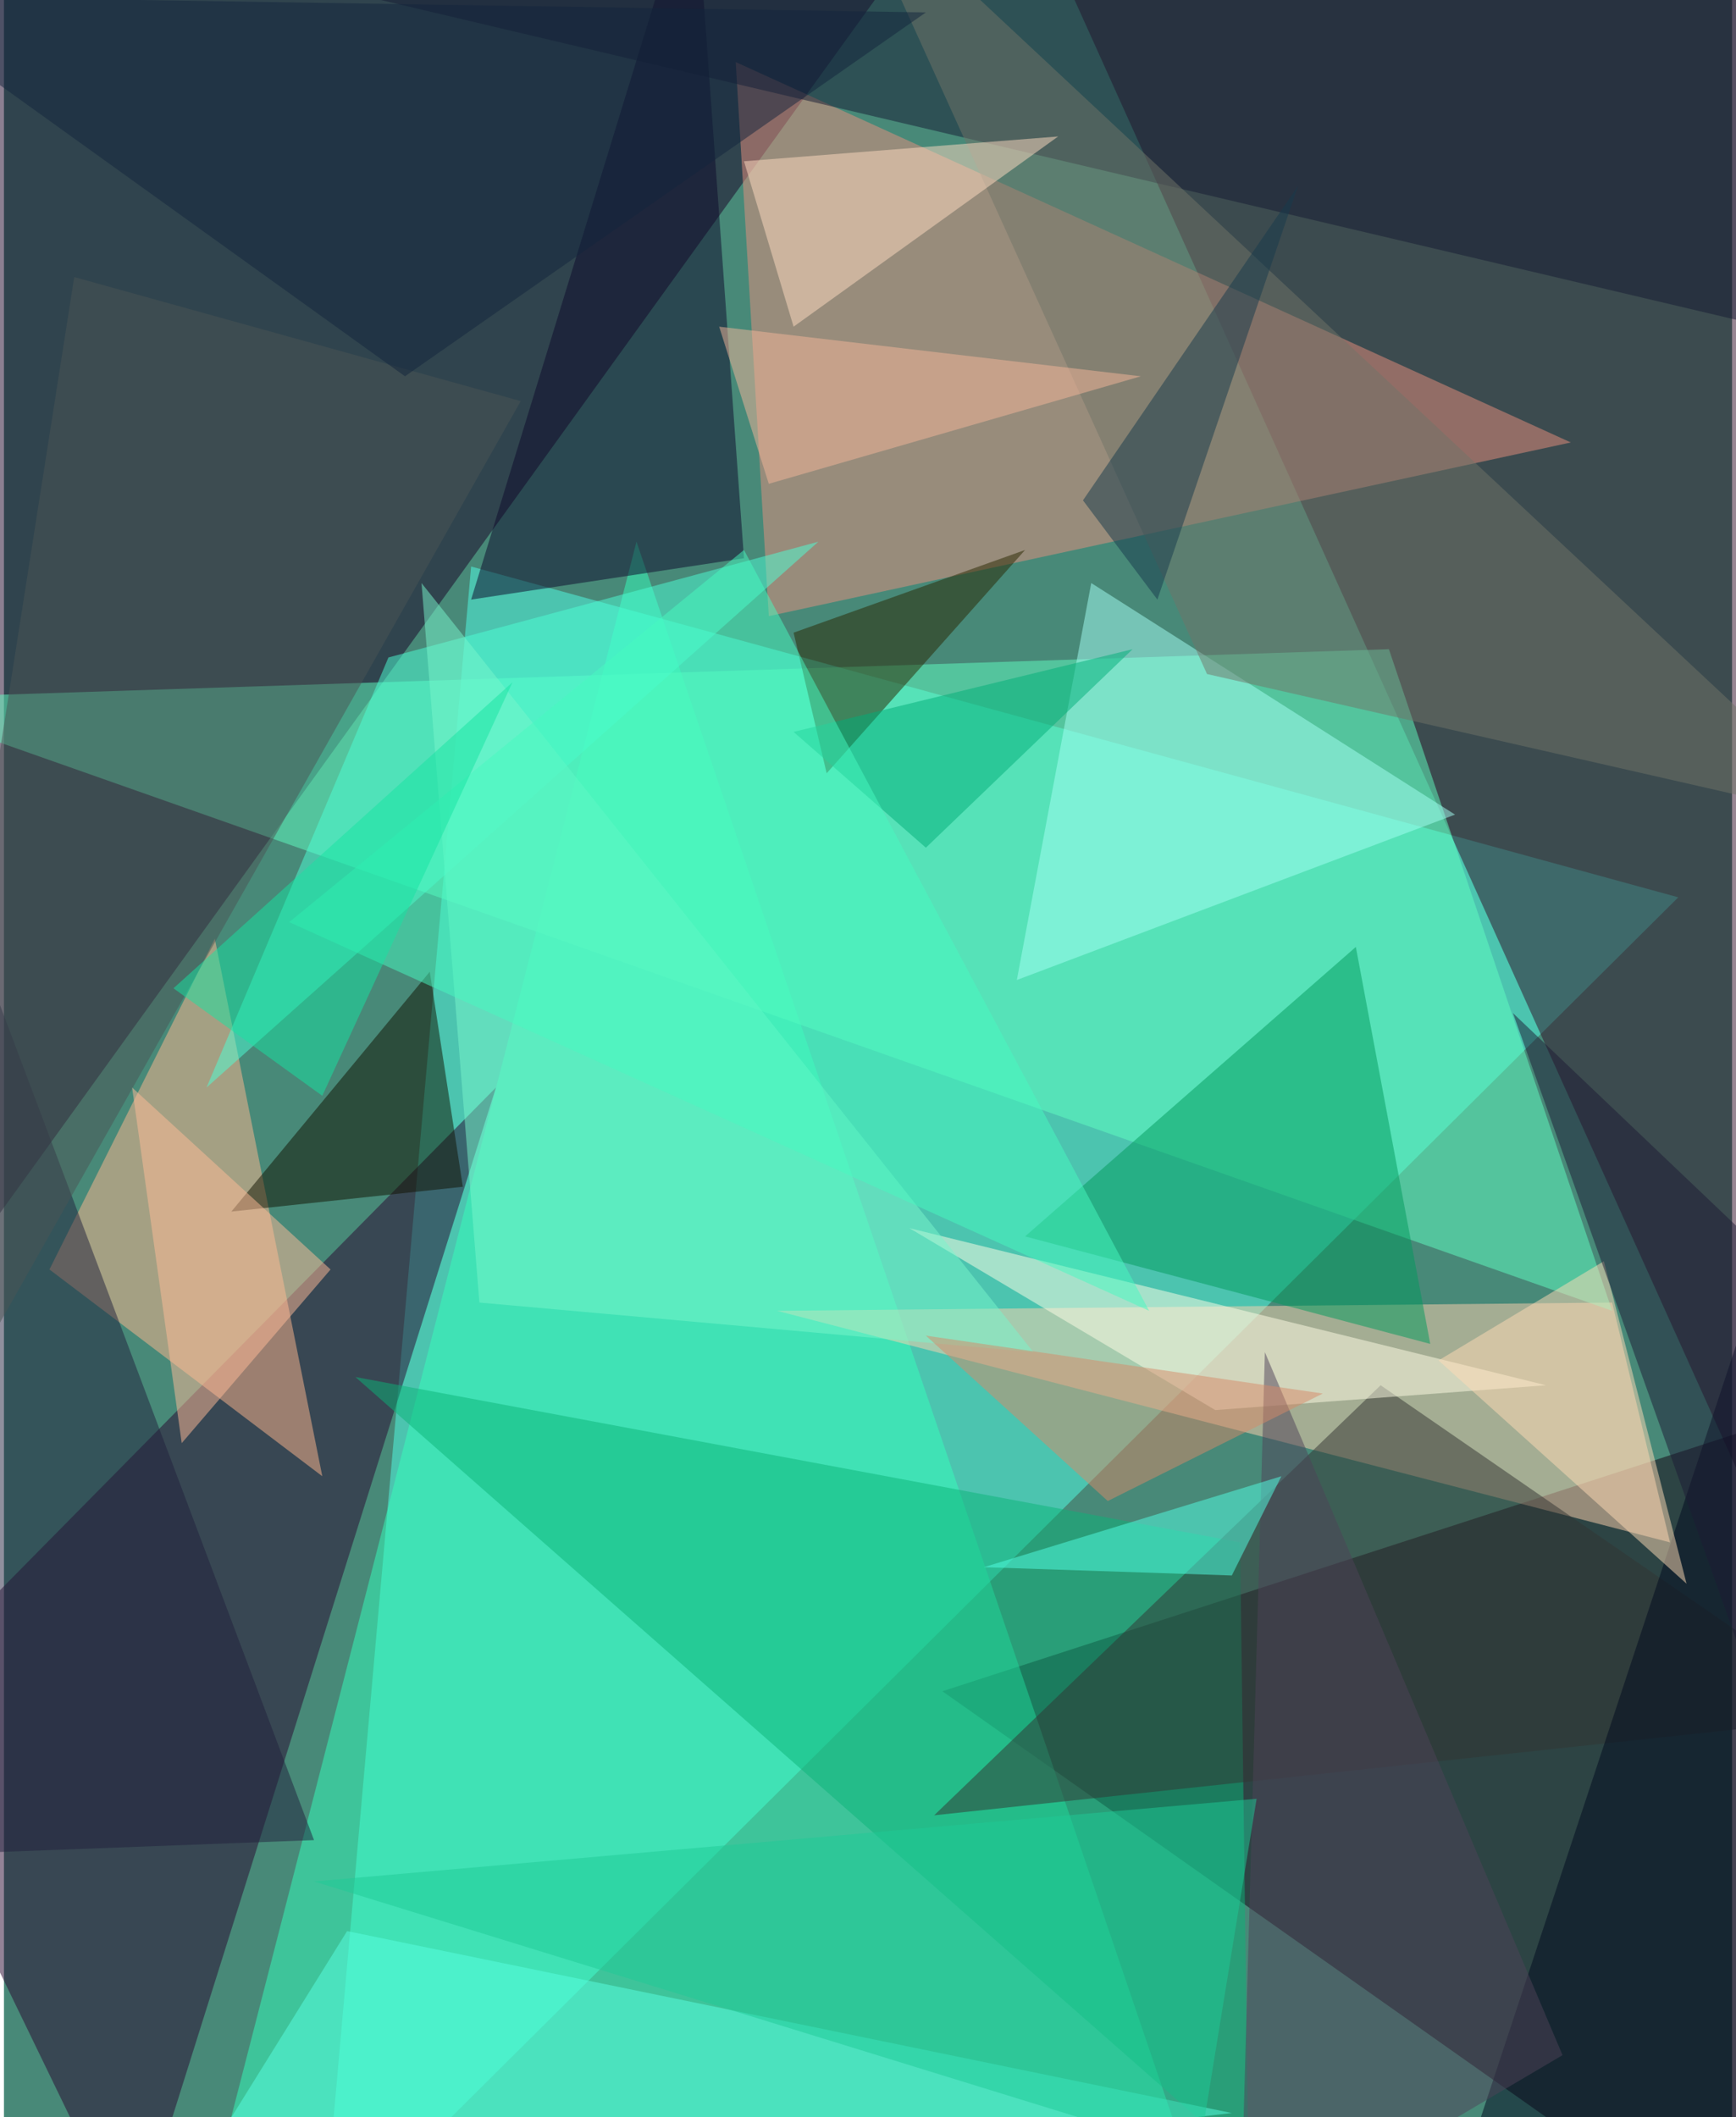 <svg xmlns="http://www.w3.org/2000/svg" width="228" height="278" viewBox="0 0 836 1024"><path fill="#488978" d="M0 0h836v1024H0z"/><g fill-opacity=".502"><path fill="#51ffe5" d="M810 434l-656 652 72-812z"/><path fill="#190125" d="M-62-10l528-52-528 732z"/><path fill="#300f26" d="M490-62l348 772 60-724z"/><path fill="#120010" d="M454 818l444-144-64 412z"/><path fill="#34ffbb" d="M306 262l264 776-476 48z"/><path fill="#ffd2ae" d="M778 630l28 116-432-112z"/><path fill="#e7907e" d="M758 214L354 30l16 268z"/><path fill="#29062e" d="M62 1086l176-560-300 304z"/><path fill="#60ffc1" d="M670 314l108 320-840-296z"/><path fill="#ffb88d" d="M154 714L22 614l80-160z"/><path fill="#0c092a" d="M334-62l24 332-132 20z"/><path fill="#00995c" d="M494 598l196 52-36-192z"/><path fill="#a3fff3" d="M490 474l36-192 176 112z"/><path fill="#0bb479" d="M602 1046L170 666l428 80z"/><path fill="#151a33" d="M106-18l732-44 48 228z"/><path fill="#707469" d="M406-62l176 388 316 72z"/><path fill="#333532" d="M666 670L450 878l448-48z"/><path fill="#4cffd6" d="M98 526l88-208 208-56z"/><path fill="#21203d" d="M-62 898l48-444 164 436z"/><path fill="#101200" d="M206 470l16 104-112 12z"/><path fill="#fffde6" d="M438 594l308 76-160 12z"/><path fill="#282701" d="M382 306l16 68 96-108z"/><path fill="#58ffe2" d="M74 1082l520-60-428-88z"/><path fill="#ffdbc2" d="M382 158l-24-80 152-12z"/><path fill="#78f6cb" d="M202 282l28 348 268 24z"/><path fill="#4b5454" d="M-62 746l312-552-216-60z"/><path fill="#00091f" d="M878 1070l-20-480-164 496z"/><path fill="#ffdbb6" d="M774 610l-80 48 120 108z"/><path fill="#4f4359" d="M598 1086l12-432 144 340z"/><path fill="#d68a69" d="M534 726l-88-80 192 28z"/><path fill="#53ffe3" d="M618 714l-144 44 120 4z"/><path fill="#1d1a35" d="M854 838L730 490l168 160z"/><path fill="#febb98" d="M158 614l-96-88 24 172z"/><path fill="#12253d" d="M194 182L-62-2l508 8z"/><path fill="#163b4d" d="M522 242l36 48 68-200z"/><path fill="#f3b599" d="M346 158l24 76 180-52z"/><path fill="#00ae78" d="M546 314l-164 40 64 56z"/><path fill="#1fc996" d="M578 1042l28-172-456 40z"/><path fill="#46f9c0" d="M138 446l416 188-196-368z"/><path fill="#16e4a2" d="M246 330l-92 200-72-52z"/></g></svg>